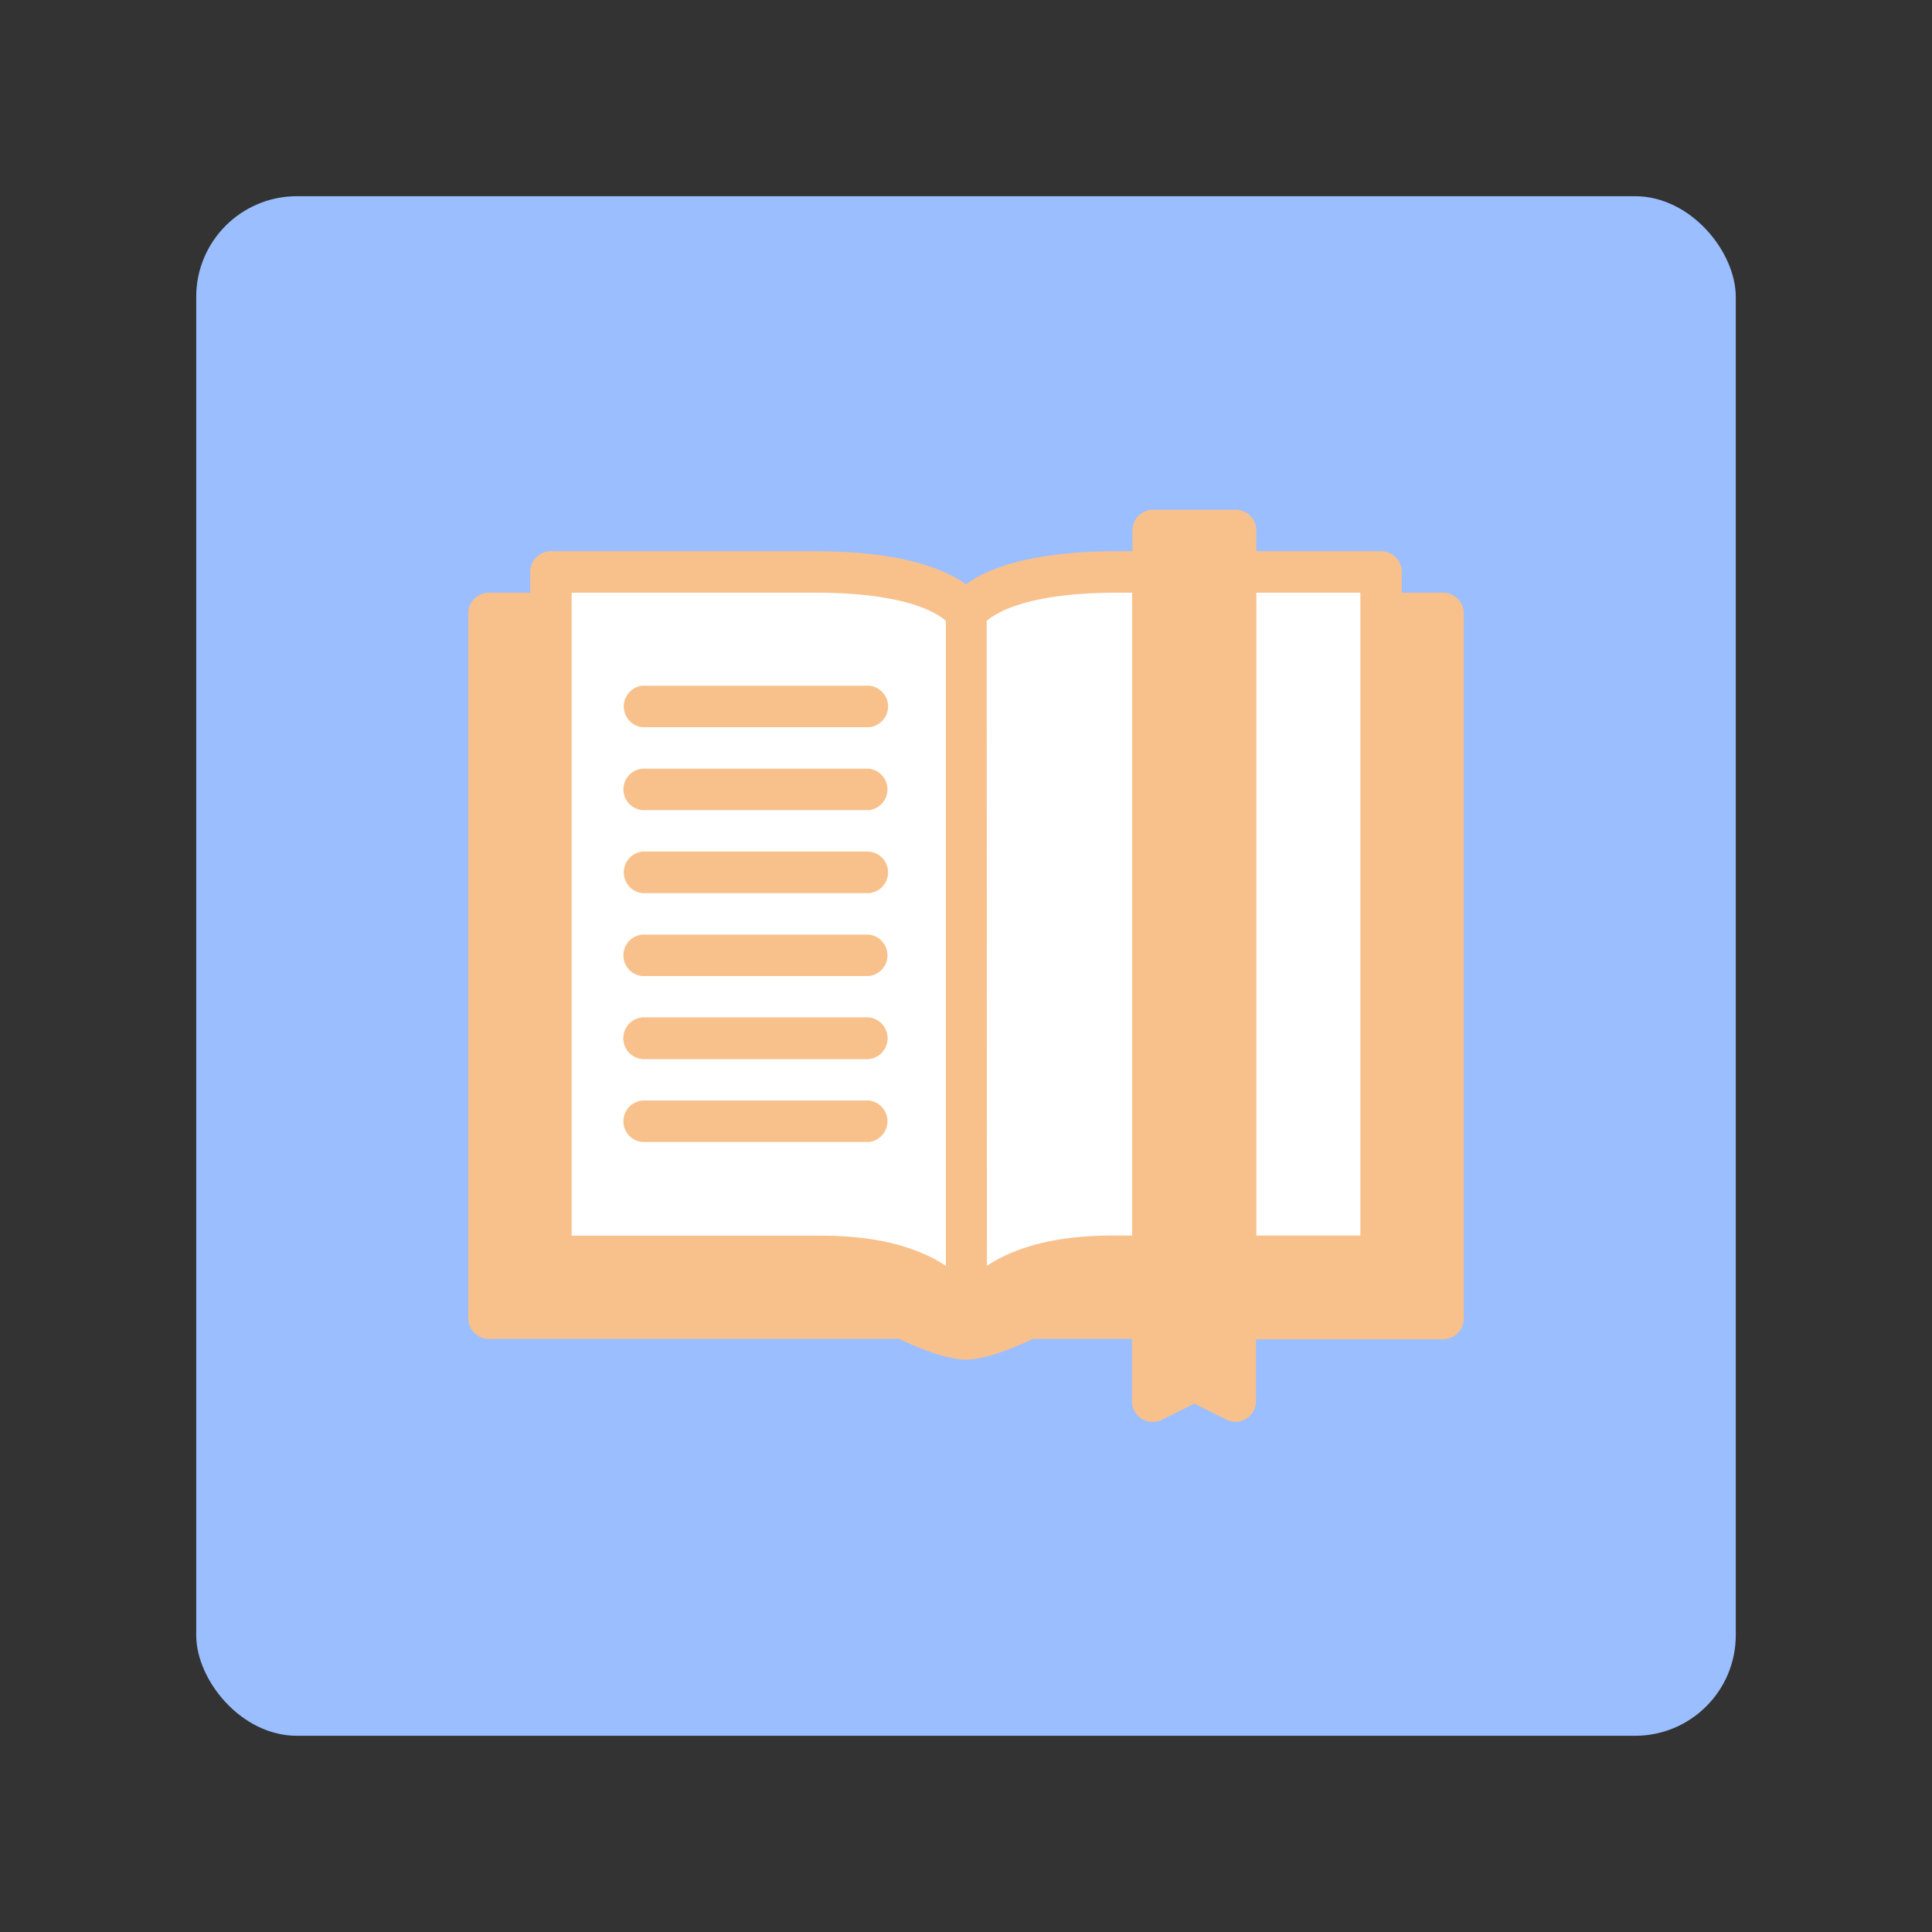 <svg xmlns="http://www.w3.org/2000/svg" viewBox="0 0 192 192"><rect x="0" y="0" width="192" height="192" fill="#333333" stroke="none"/><defs><style>.a{fill:#9abeff;}.b{fill:#fff;}.c{fill:#f8c18c;}</style></defs><title>readera</title><rect class="a" x="19.5" y="19.5" width="153" height="153" rx="10"/><polygon class="b" points="55.16 57.01 89.8 57.01 96 60.2 103.47 57.65 137.71 57.01 137.23 124.68 103.02 125.8 96 128.98 86.35 125.42 54.52 125.42 55.16 57.01"/><path class="c" d="M63.82,72.27H86.33a2.07,2.07,0,0,0,0-4.13H63.82a2.08,2.08,0,0,0,0,4.13Z"/><path class="c" d="M63.82,80.51H86.33a2.07,2.07,0,0,0,0-4.12H63.82a2.07,2.07,0,0,0,0,4.12Z"/><path class="c" d="M63.82,88.76H86.33a2.07,2.07,0,0,0,0-4.13H63.82a2.08,2.08,0,0,0,0,4.13Z"/><path class="c" d="M63.82,97H86.33a2.07,2.07,0,0,0,0-4.12H63.82a2.07,2.07,0,0,0,0,4.12Z"/><path class="c" d="M63.82,105.24H86.33a2.07,2.07,0,0,0,0-4.12H63.82a2.07,2.07,0,0,0,0,4.12Z"/><path class="c" d="M63.82,105.24H86.33a2.07,2.07,0,0,0,0-4.12H63.82a2.07,2.07,0,0,0,0,4.12Z"/><path class="c" d="M63.82,113.49H86.33a2.07,2.07,0,0,0,0-4.12H63.82a2.07,2.07,0,0,0,0,4.12Z"/><path class="c" d="M143.4,58.9h-4.09V56.84a2.06,2.06,0,0,0-2.06-2.06h-12.4V52.72a2.05,2.05,0,0,0-2-2.06h-8.25a2.06,2.06,0,0,0-2.06,2.06v2.06H111c-8.64,0-12.94,1.77-15,3.29-2.1-1.52-6.4-3.29-15-3.29H54.75a2.06,2.06,0,0,0-2.06,2.06V58.9H48.6A2.07,2.07,0,0,0,46.53,61V131a2.07,2.07,0,0,0,2.07,2.06H89.34c1.31.62,4.55,2.06,6.66,2.06s5.35-1.44,6.66-2.06h9.83v6.18a2.07,2.07,0,0,0,3,1.85l3.2-1.6,3.2,1.6a2.14,2.14,0,0,0,.93.21,2.06,2.06,0,0,0,2-2.06V133.1H143.4a2.07,2.07,0,0,0,2.07-2.06V61A2.07,2.07,0,0,0,143.4,58.9Zm-18.54,0h10.33v63.89H124.86Zm-26.8,2.81c.87-.78,4-2.81,13-2.81h1.45v63.89h-2.06c-5.16,0-9.32,1-12.37,3ZM56.81,58.9H81c9,0,12.11,2,13,2.81V125.8c-3-2-7.21-3-12.37-3H56.81Z"/></svg>
